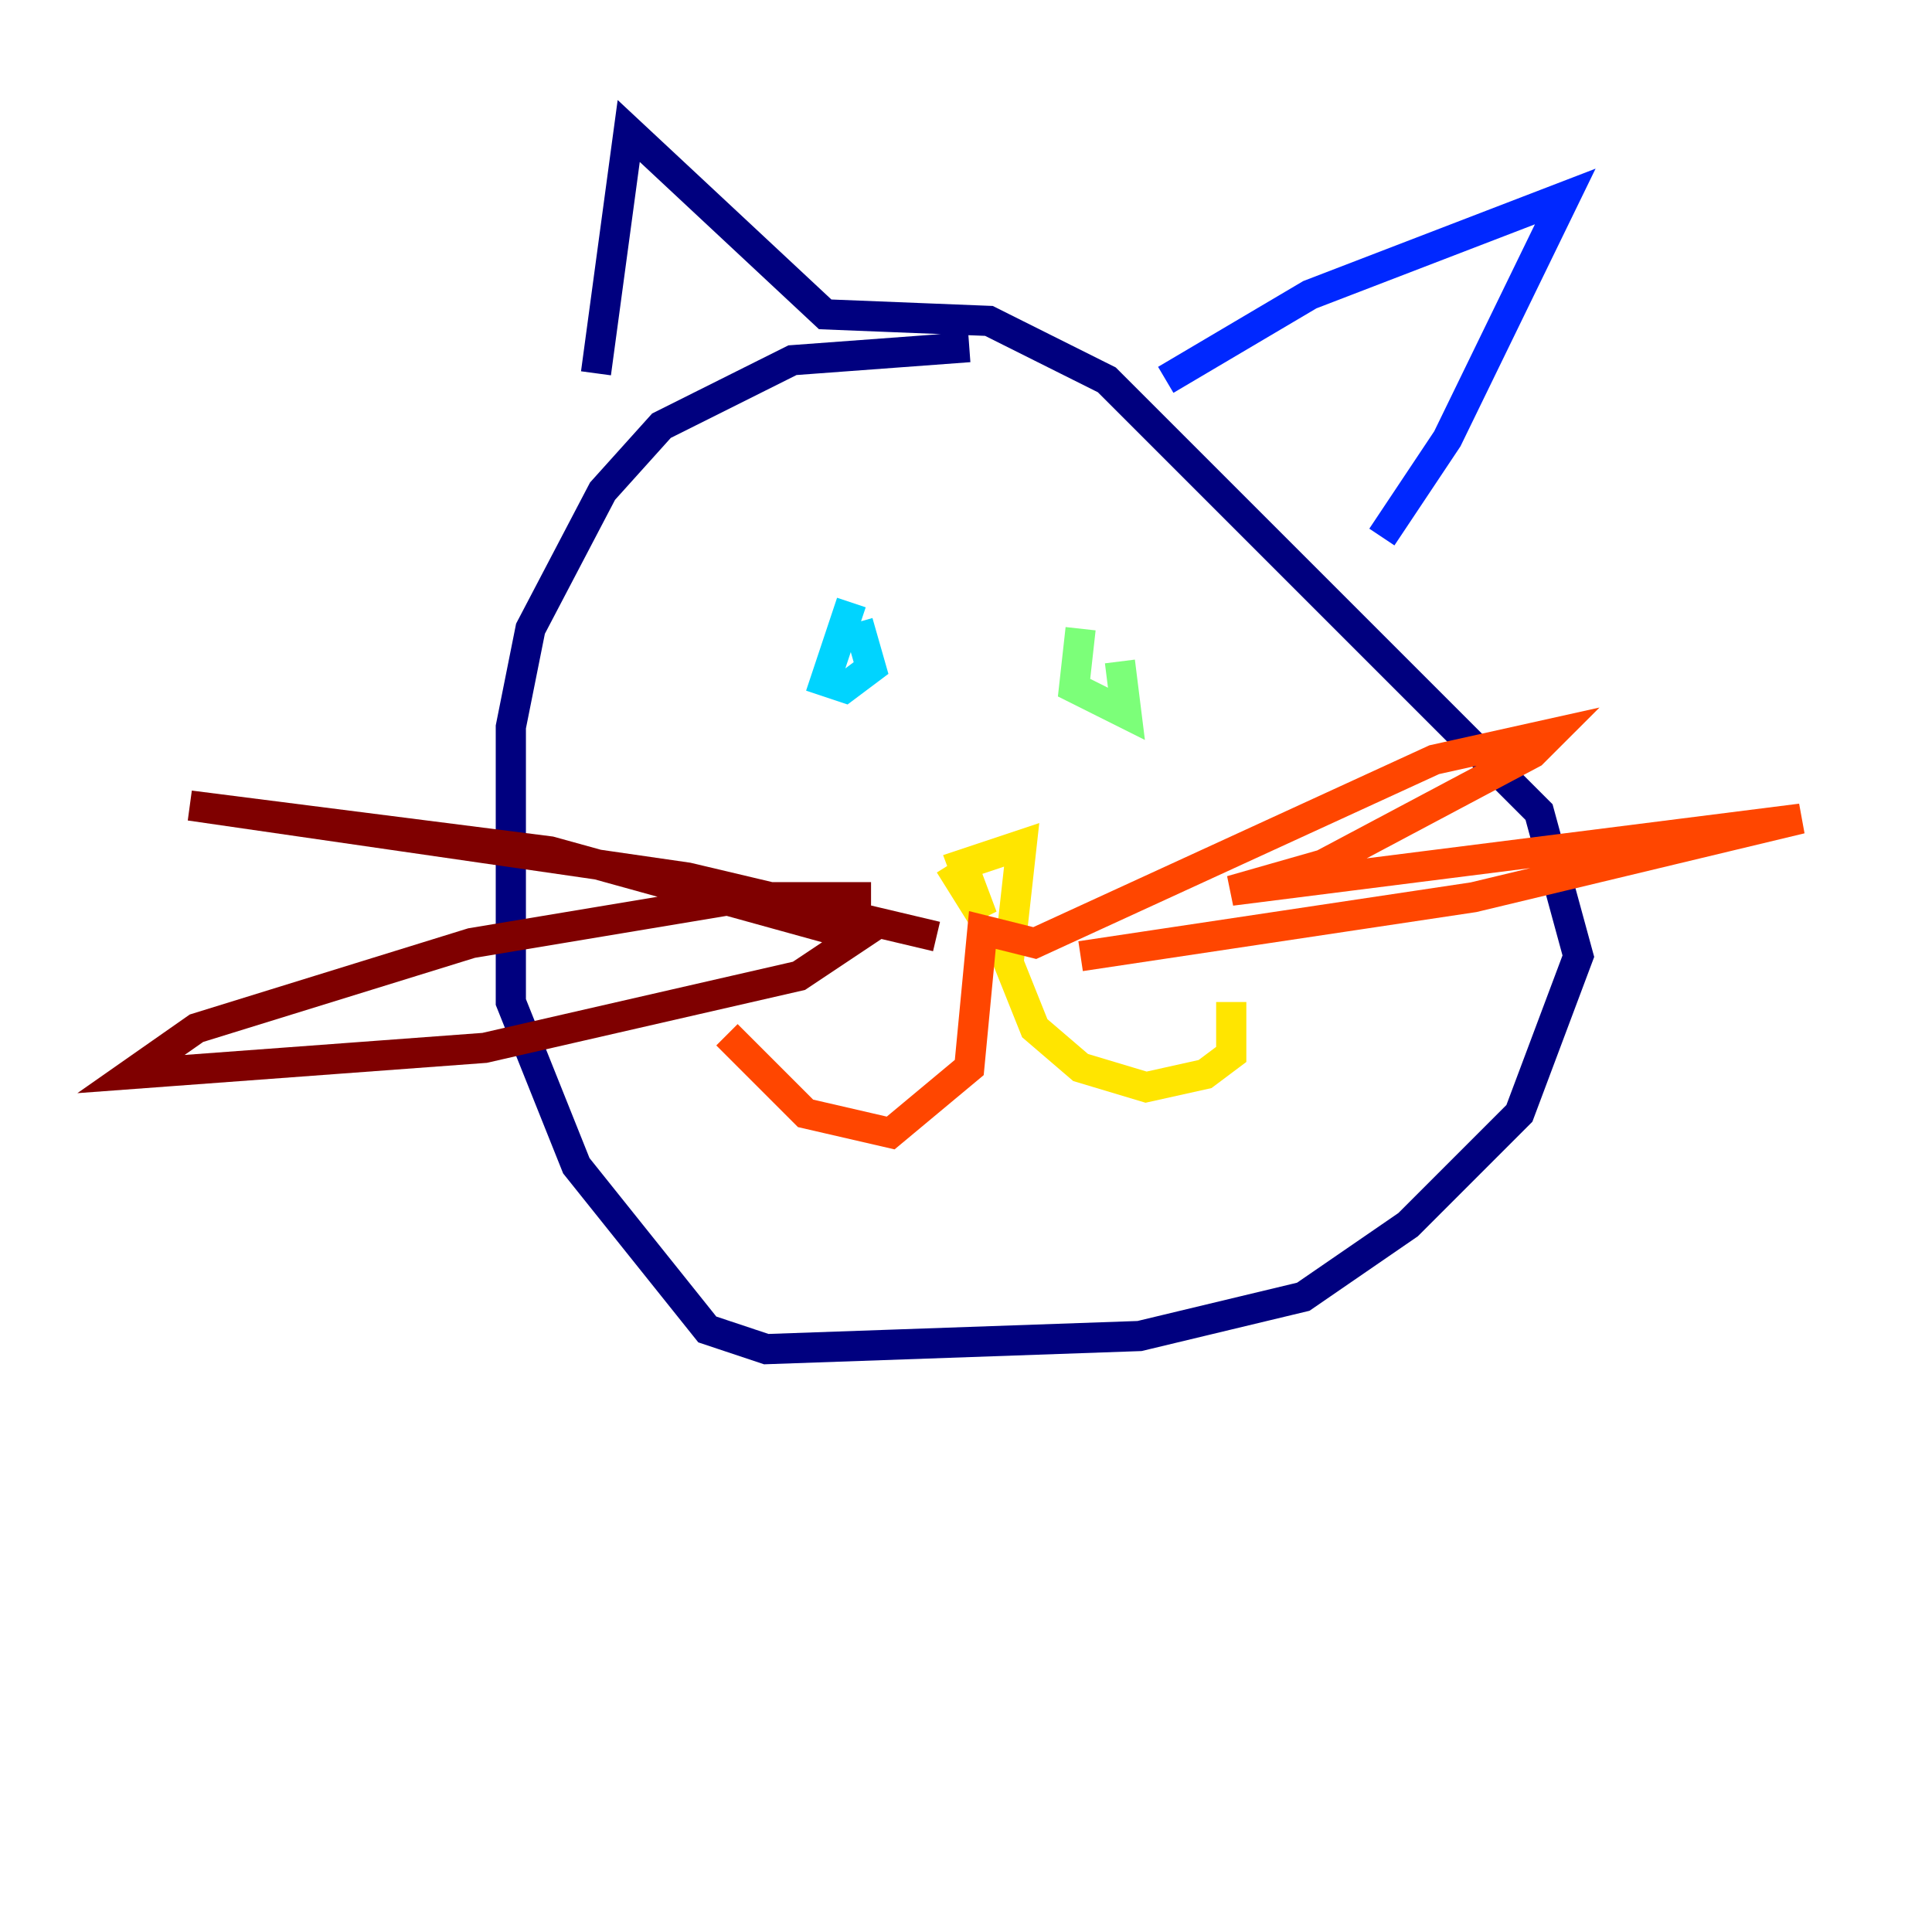 <?xml version="1.0" encoding="utf-8" ?>
<svg baseProfile="tiny" height="128" version="1.2" viewBox="0,0,128,128" width="128" xmlns="http://www.w3.org/2000/svg" xmlns:ev="http://www.w3.org/2001/xml-events" xmlns:xlink="http://www.w3.org/1999/xlink"><defs /><polyline fill="none" points="64.217,22.997 52.502,23.864 43.824,28.203 39.919,32.542 35.146,41.654 33.844,48.163 33.844,66.386 38.183,77.234 46.861,88.081 50.766,89.383 75.498,88.515 86.346,85.912 93.288,81.139 100.664,73.763 104.57,63.349 101.966,53.803 73.329,25.166 65.519,21.261 54.671,20.827 41.654,8.678 39.485,24.732" stroke="#00007f" stroke-width="2" /><polyline fill="none" points="77.234,25.166 86.78,19.525 103.702,13.017 95.891,29.071 91.552,35.58" stroke="#0028ff" stroke-width="2" /><polyline fill="none" points="56.407,39.919 54.671,45.125 55.973,45.559 57.709,44.258 56.841,41.22" stroke="#00d4ff" stroke-width="2" /><polyline fill="none" points="71.593,41.654 71.159,45.559 74.63,47.295 74.197,43.824" stroke="#7cff79" stroke-width="2" /><polyline fill="none" points="62.915,57.275 65.085,60.746 63.783,57.275 67.688,55.973 66.82,63.783 68.556,68.122 71.593,70.725 75.932,72.027 79.837,71.159 81.573,69.858 81.573,66.386" stroke="#ffe500" stroke-width="2" /><polyline fill="none" points="48.163,68.556 53.37,73.763 59.01,75.064 64.217,70.725 65.085,61.614 68.556,62.481 95.024,50.332 102.834,48.597 101.532,49.898 87.647,57.275 81.573,59.01 119.322,54.237 97.627,59.444 71.593,63.349" stroke="#ff4600" stroke-width="2" /><polyline fill="none" points="62.047,62.047 45.559,58.142 12.583,53.37 36.447,56.407 56.841,62.047 52.936,64.651 32.108,69.424 8.678,71.159 13.017,68.122 31.241,62.481 49.464,59.444 57.709,59.444" stroke="#7f0000" stroke-width="2" /></svg>